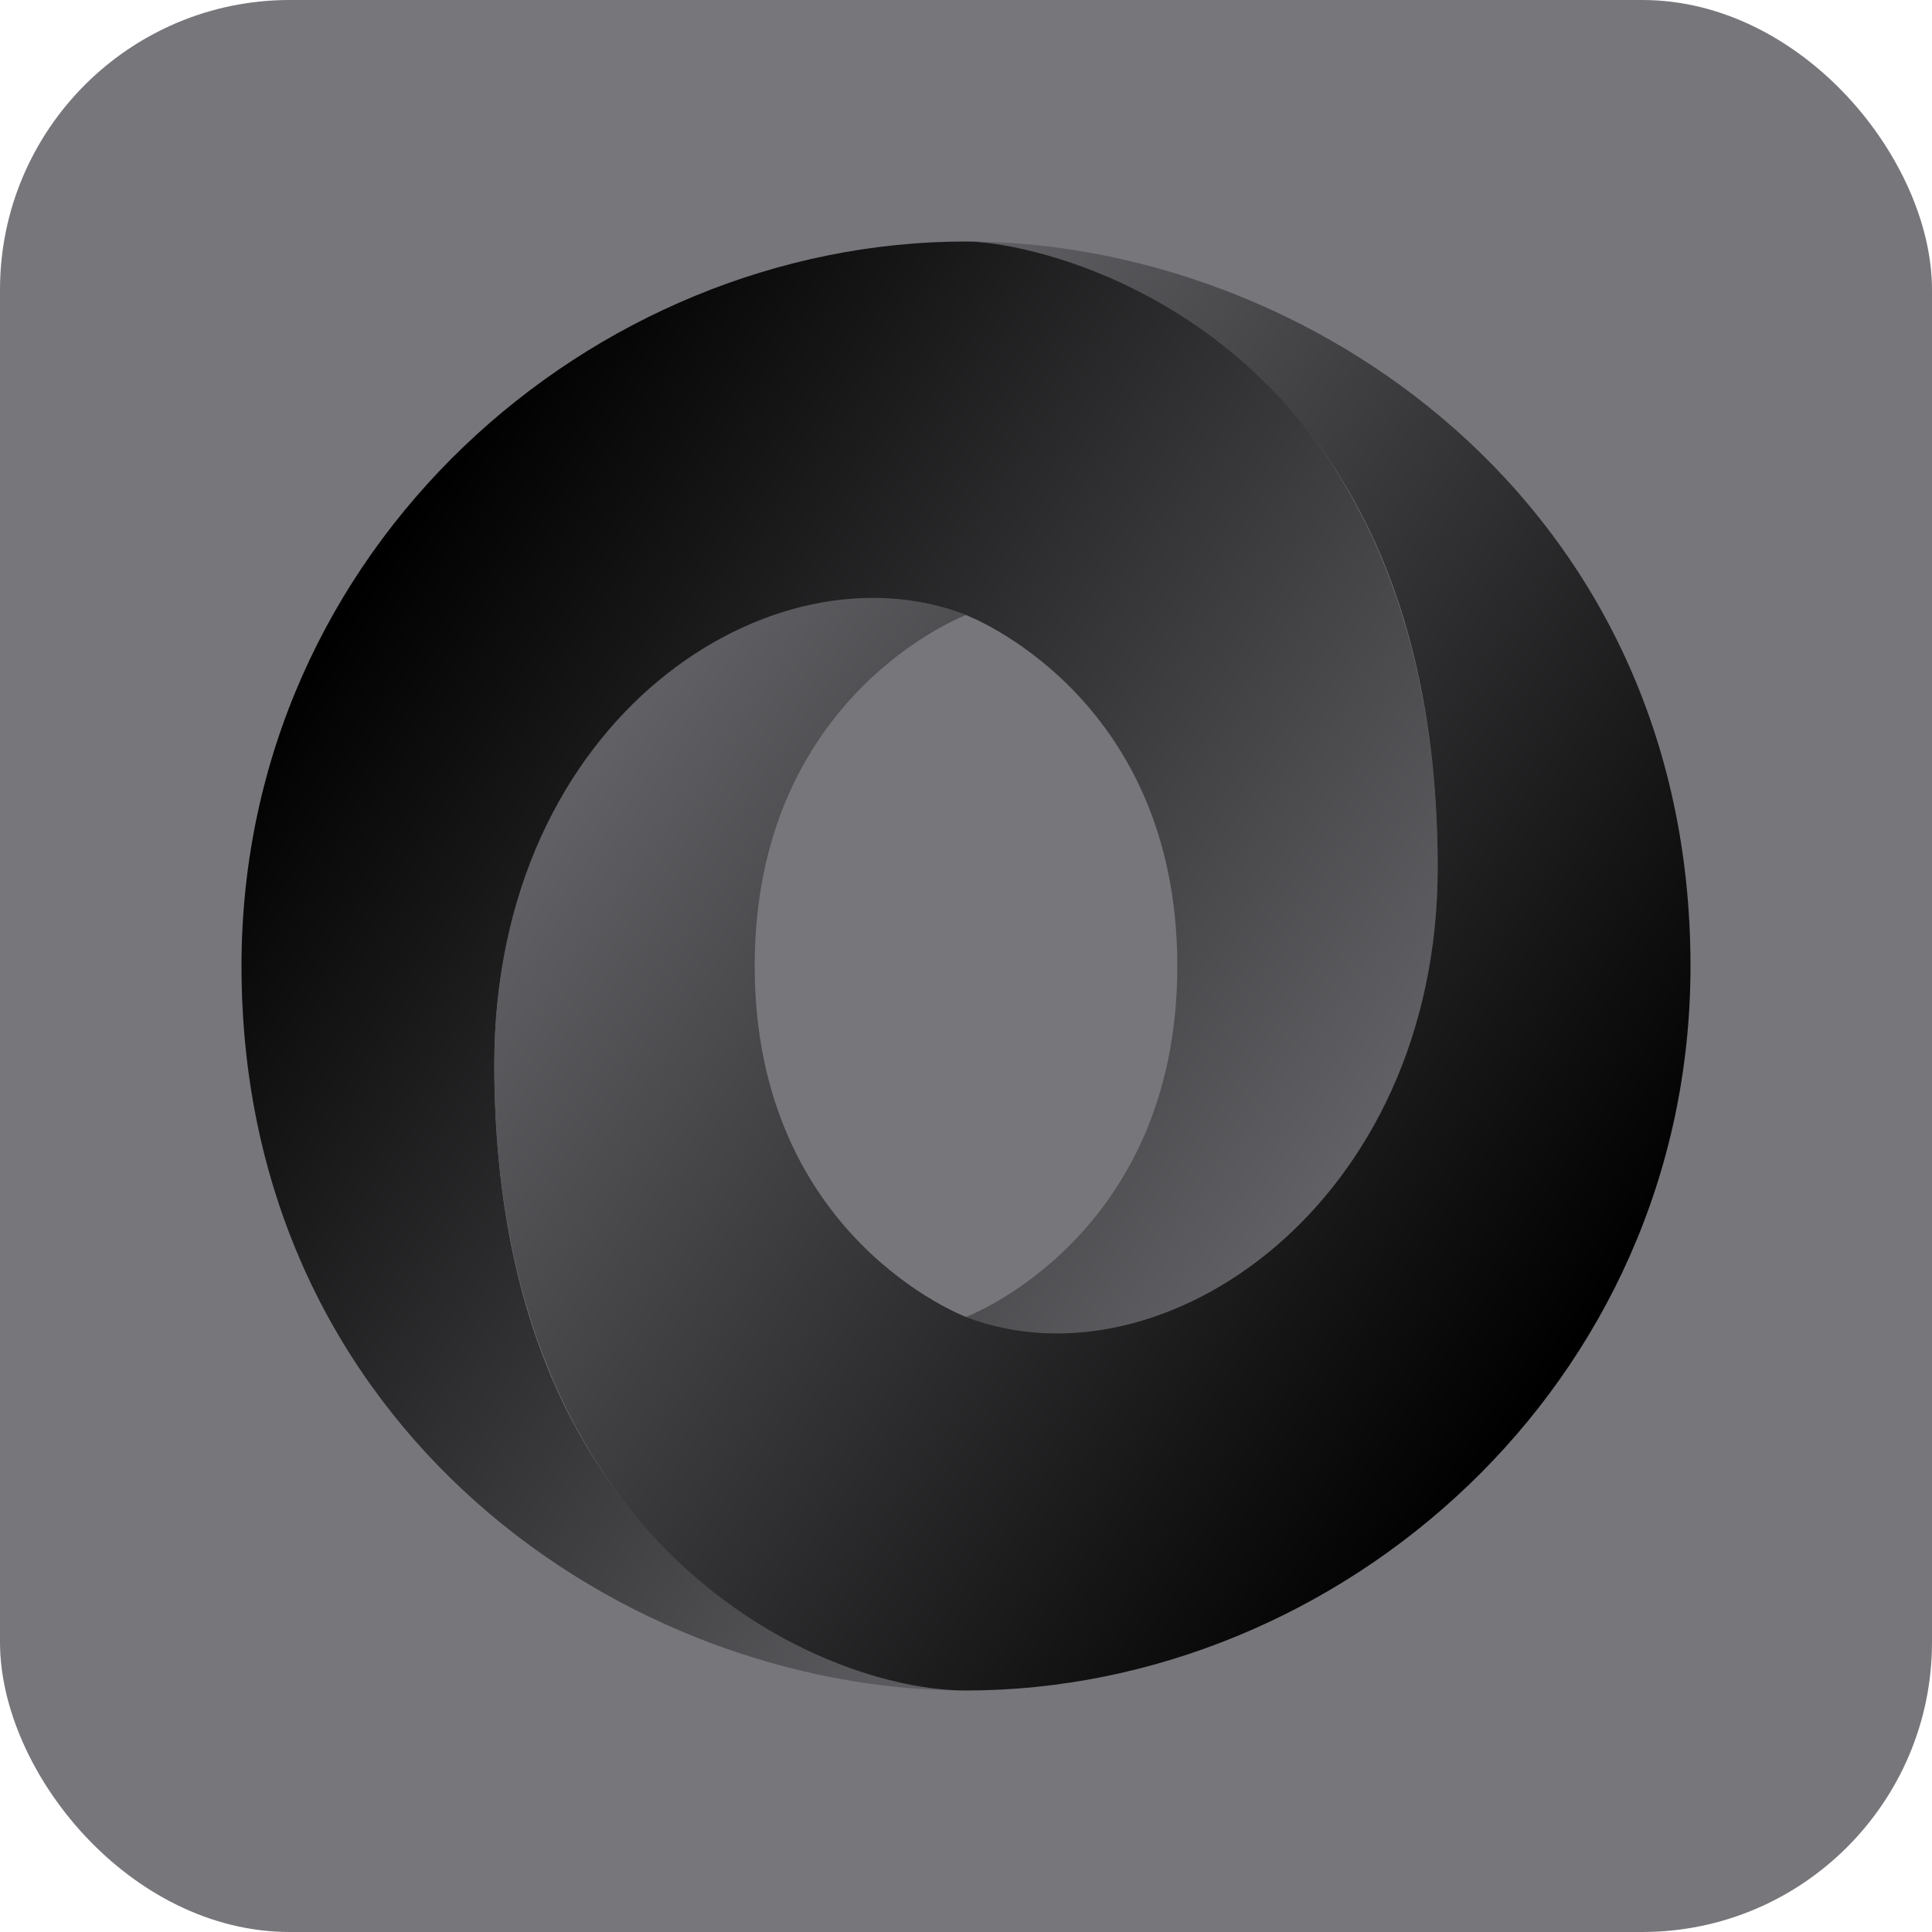 <!DOCTYPE svg PUBLIC "-//W3C//DTD SVG 1.1//EN" "http://www.w3.org/Graphics/SVG/1.1/DTD/svg11.dtd">
<!-- Uploaded to: SVG Repo, www.svgrepo.com, Transformed by: SVG Repo Mixer Tools -->
<svg xmlns="http://www.w3.org/2000/svg" aria-label="JSON" role="img" viewBox="0 0 512 512" width="800px" height="800px" fill="#000000" style="--darkreader-inline-fill: #000000;" data-darkreader-inline-fill="">
<g id="SVGRepo_bgCarrier" stroke-width="0"/>
<g id="SVGRepo_tracerCarrier" stroke-linecap="round" stroke-linejoin="round"/>
<g id="SVGRepo_iconCarrier">
<rect width="512" height="512" rx="15%" fill="#77767b" style="--darkreader-inline-fill: #5b6266;" data-darkreader-inline-fill=""/>
<linearGradient id="a" x1=".175" y1=".15" x2="1" y2=".85">
<stop offset="0"/>
<stop offset="1" stop-color="#77767b" style="--darkreader-inline-stopcolor: #5b6266;" data-darkreader-inline-stopcolor=""/>
</linearGradient>
<path id="b" fill="url(#a)" d="M256 64c-99 0-192 81-192 192 0 123 102 192 192 192-21 0-125-23-125-166 0-89 73-139 125-119 0 0 56 21 56 93s-56 93-56 93c51 20 125-27 125-119 0-129-87-166-125-166z"/>
<use transform="rotate(180 256 256)" href="#b"/>
</g>
</svg>